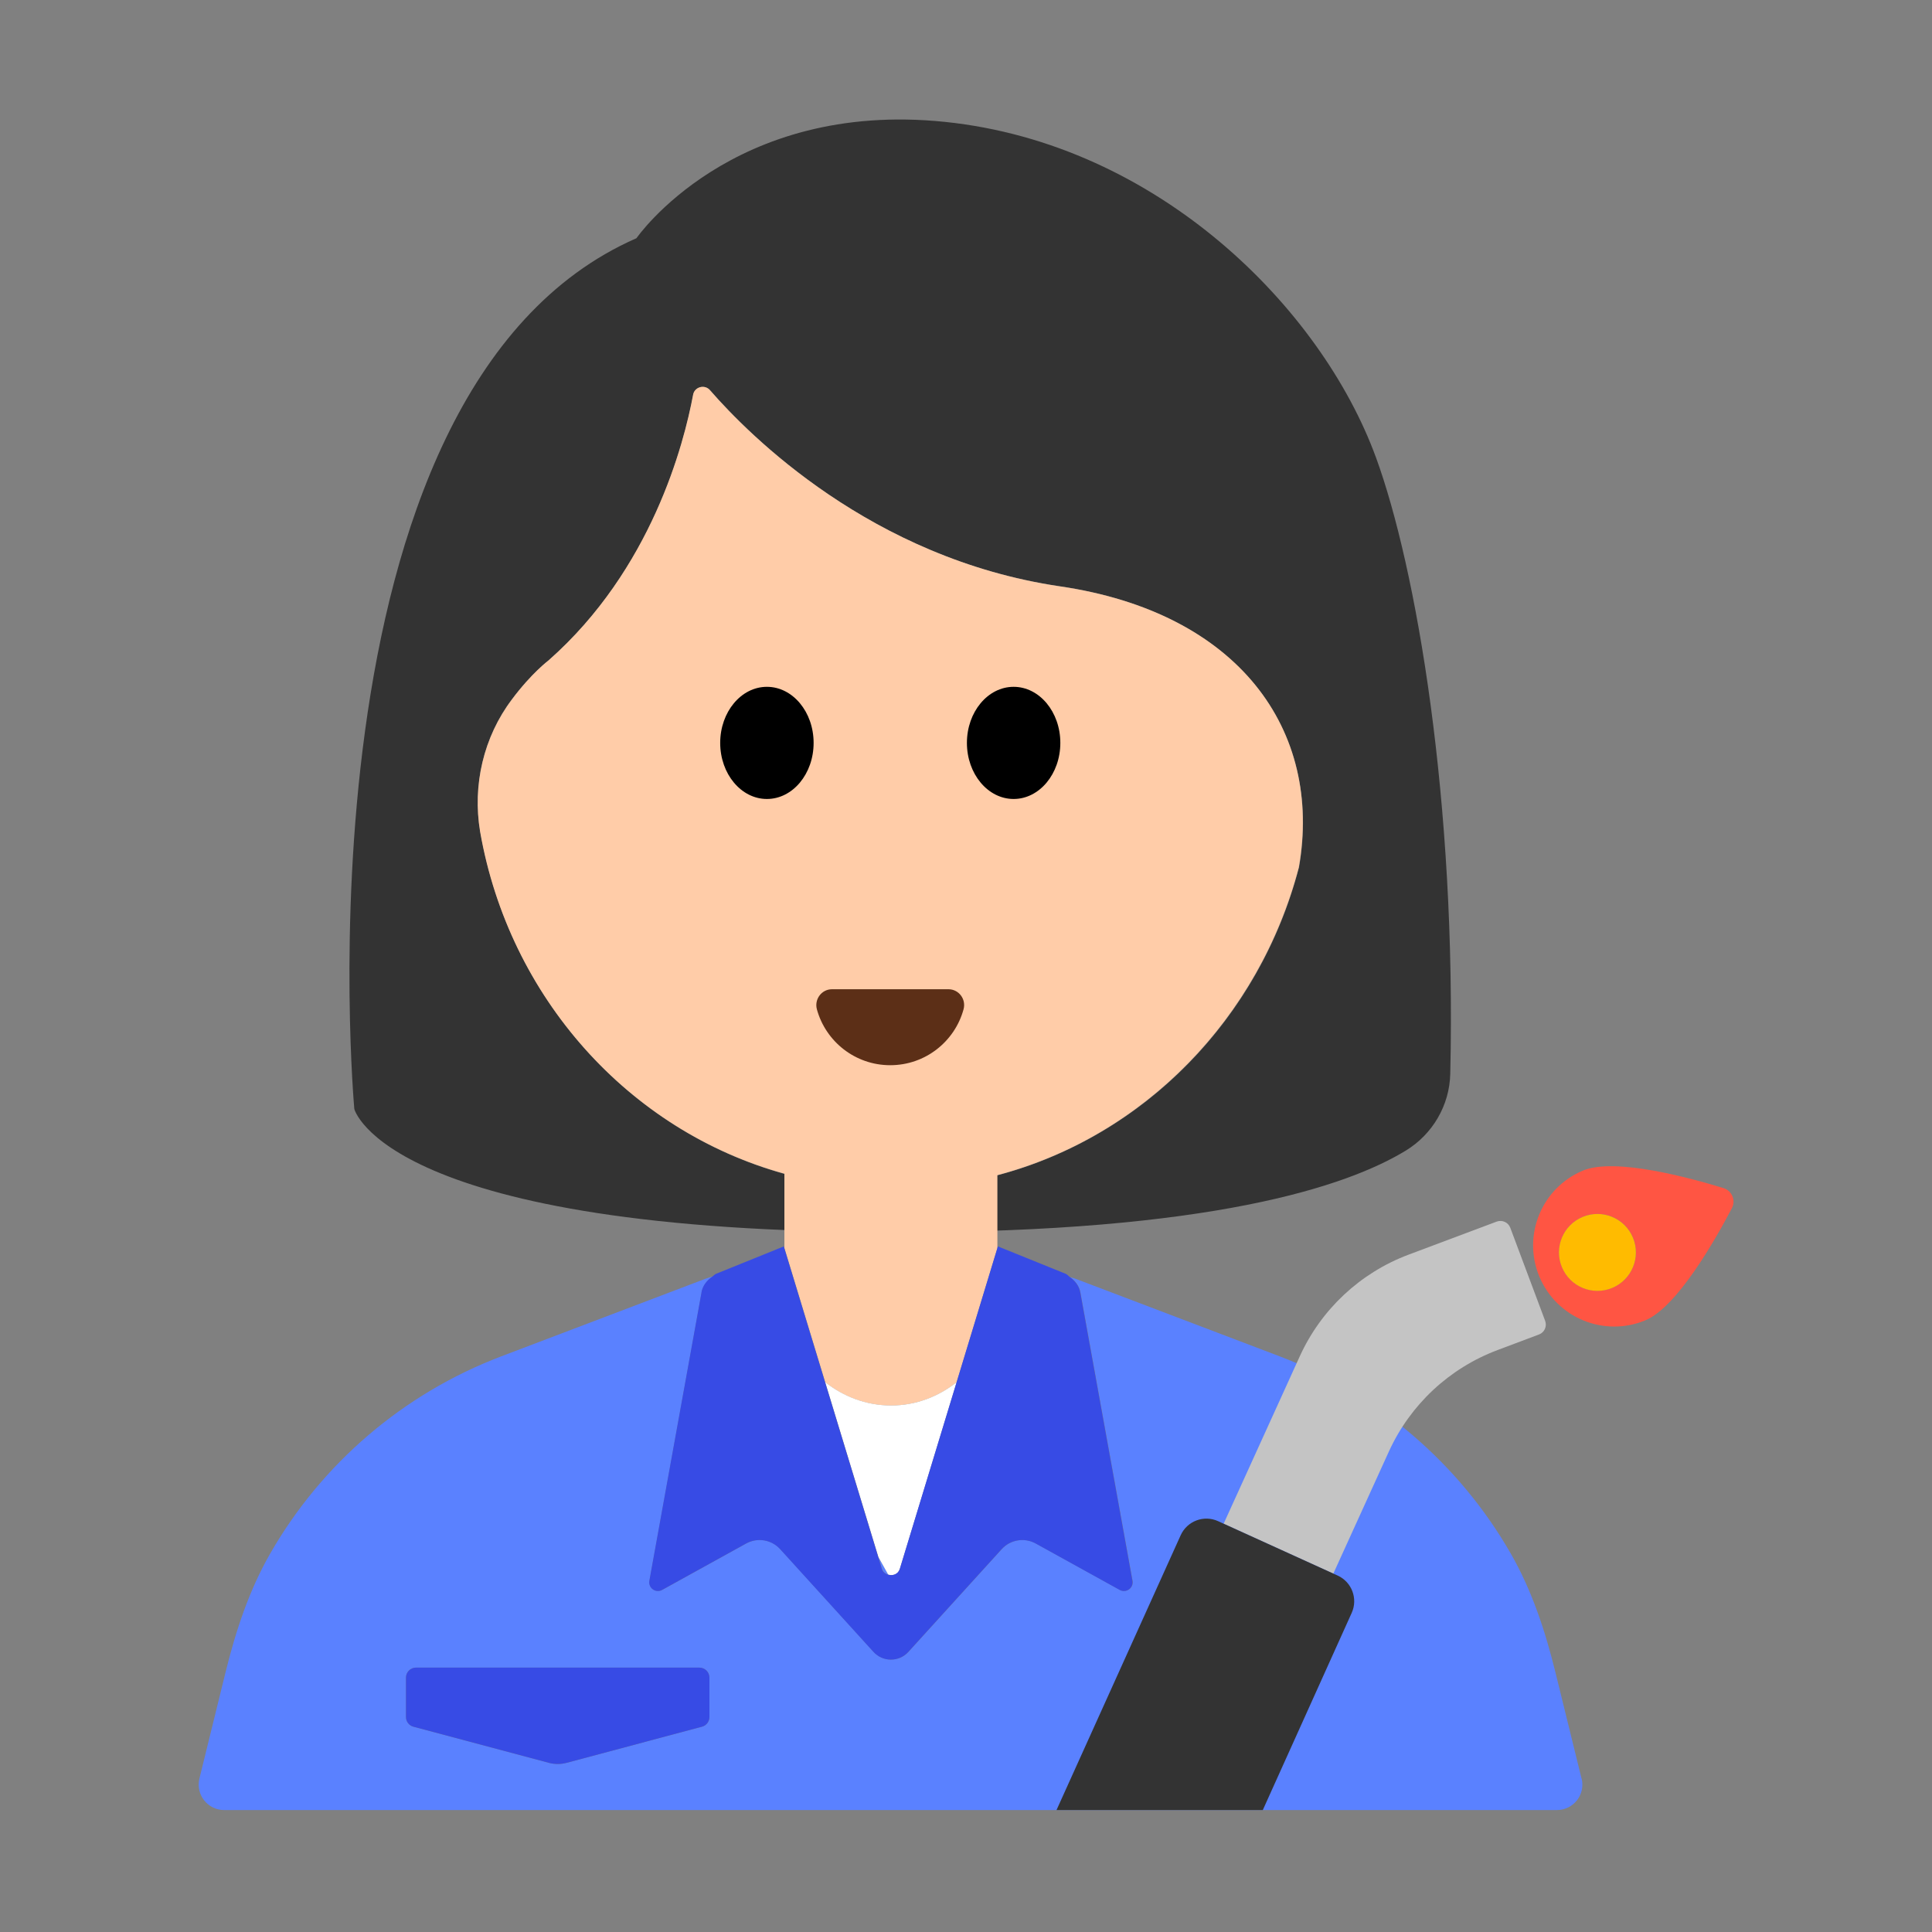 <?xml version="1.0" encoding="UTF-8"?><svg id="Layer_1" xmlns="http://www.w3.org/2000/svg" viewBox="0 0 40 40"><rect x="0" y="0" width="40" height="40" fill="#808080" stroke="none"/><g><g><path d="M28.484,9.461c-1.129-3.078-4.5-6.478-8.915-6.937-4.414-.459-6.392,2.408-6.392,2.408-7.195,3.153-5.841,18.03-5.841,18.03,0,0,.653,2.551,11.259,2.551,6.467,0,9.289-.948,10.507-1.689,.558-.339,.909-.938,.924-1.591,.131-5.625-.701-10.479-1.542-12.773Zm-1.591,8.502c-.998,3.829-4.377,6.648-8.394,6.648-4.274,0-7.826-3.19-8.555-7.393-.167-.962,.065-1.958,.655-2.741,.401-.533,.759-.804,.759-.804,2.135-1.883,2.806-4.48,2.995-5.501,.03-.165,.239-.22,.349-.093,.811,.934,3.344,3.485,7.238,4.058,3.709,.545,5.45,2.983,4.954,5.827Z" style="fill:#333;"/><path d="M17.085,28.617c.377,.298,.847,.483,1.365,.483,.514,0,.982-.186,1.358-.484l.842-2.77v-1.516c3.03-.8,5.42-3.25,6.24-6.37,.5-2.84-1.24-5.28-4.95-5.82-3.9-.58-6.43-3.13-7.24-4.06-.11-.13-.32-.07-.35,.09-.19,1.02-.86,3.62-2.99,5.5,0,0-.36,.27-.76,.81-.59,.78-.82,1.78-.66,2.74,.6,3.43,3.08,6.19,6.3,7.08v1.538l.845,2.779Z" style="fill:#ffcca8;"/><g><ellipse cx="15.878" cy="15.381" rx=".967" ry="1.161"/><ellipse cx="20.986" cy="15.381" rx=".967" ry="1.161"/></g><path d="M19.636,20.481c.217,0,.371,.208,.313,.417-.183,.667-.793,1.156-1.518,1.156s-1.335-.49-1.518-1.156c-.057-.209,.097-.417,.313-.417h2.409Z" style="fill:#5c2f17;"/></g><g><path d="M32.744,36.822l-.54-2.196c-.21-.854-.487-1.698-.925-2.461-1.067-1.859-2.752-3.311-4.786-4.084l-4.227-1.606c-.038-.014-.076-.024-.114-.037,.108,.078,.192,.185,.217,.318l1.08,5.971c.027,.149-.131,.263-.264,.19l-1.739-.961c-.234-.129-.525-.081-.705,.117l-1.932,2.127c-.193,.213-.528,.213-.722,0l-1.932-2.127c-.179-.198-.471-.246-.705-.117l-1.739,.961c-.133,.073-.291-.04-.264-.19l1.08-5.971c.025-.141,.116-.253,.232-.331-.05,.018-.102,.031-.152,.05l-4.227,1.606c-2.035,.773-3.719,2.224-4.786,4.084-.438,.763-.715,1.607-.925,2.461l-.54,2.196c-.082,.332,.17,.653,.511,.653h27.595c.342,0,.593-.321,.511-.653Zm-18.056-1.273c0,.094-.063,.177-.155,.201l-2.8,.747c-.122,.033-.251,.033-.373,0l-2.8-.747c-.091-.024-.155-.107-.155-.201v-.815c0-.115,.093-.208,.208-.208h5.867c.115,0,.208,.093,.208,.208v.815Z" style="fill:#5a81ff;"/><path d="M18.262,32.484c.022,.066,.072,.1,.128,.117l-.203-.364,.075,.248Z" style="fill:#5a81ff;"/><path d="M17.085,28.617l1.101,3.619,.203,.364c.094,.029,.205-.004,.242-.117l1.177-3.868c-.376,.298-.844,.484-1.358,.484-.518,0-.988-.186-1.365-.483Z" style="fill:#fff;"/><path d="M14.524,26.757l-1.08,5.971c-.027,.149,.131,.263,.264,.19l1.739-.961c.234-.129,.525-.081,.705,.117l1.932,2.127c.194,.213,.528,.213,.722,0l1.932-2.127c.179-.198,.471-.246,.705-.117l1.739,.961c.133,.073,.291-.04,.264-.19l-1.08-5.971c-.024-.134-.109-.24-.217-.318-.029-.021-.05-.05-.082-.065l-1.407-.569-.013,.042-.842,2.77-1.177,3.868c-.037,.112-.148,.146-.242,.117-.055-.017-.106-.05-.128-.117l-.075-.248-1.101-3.619-.845-2.779-.01-.033-1.407,.569c-.026,.012-.043,.036-.066,.052-.117,.078-.207,.19-.232,.331Z" style="fill:#374be5;"/><path d="M14.48,34.526h-5.867c-.115,0-.208,.093-.208,.208v.815c0,.094,.063,.177,.155,.201l2.8,.747c.122,.033,.251,.033,.373,0l2.8-.747c.091-.024,.155-.107,.155-.201v-.815c0-.115-.093-.208-.208-.208Z" style="fill:#374be5;"/></g><g><path d="M31.269,25.42c-.042-.113-.168-.17-.282-.128l-1.823,.684c-1,.375-1.81,1.131-2.253,2.104l-1.577,3.467,2.271,1.033,1.149-2.525c.442-.972,1.252-1.729,2.253-2.104l.856-.322c.113-.042,.17-.168,.128-.282l-.722-1.927Z" style="fill:#c4c4c4;"/><path d="M25.219,31.494c-.294-.134-.641-.003-.774,.291l-2.571,5.69,4.271-0,1.841-4.083c.132-.293,.002-.638-.291-.772l-.089-.04-2.271-1.033-.116-.053Z" style="fill:#333;"/></g><g><path d="M35.681,24.598c-.685-.211-2.247-.638-2.906-.363-.856,.357-1.261,1.34-.904,2.196,.357,.856,1.34,1.261,2.196,.904,.659-.274,1.456-1.684,1.789-2.319,.086-.165,.003-.363-.174-.418Zm-2.301,2.066c-.406,.169-.872-.023-1.041-.429-.169-.406,.023-.872,.429-1.041,.406-.169,.872,.023,1.041,.429,.169,.406-.023,.872-.429,1.041Z" style="fill:#ff5543;"/><path d="M32.767,25.195c-.406,.169-.598,.635-.429,1.041,.169,.406,.635,.598,1.041,.429,.406-.169,.598-.635,.429-1.041-.169-.406-.635-.598-1.041-.429Z" style="fill:#fb0;"/></g></g><rect y="-.025" width="40" height="40" style="fill:none;"/></svg>